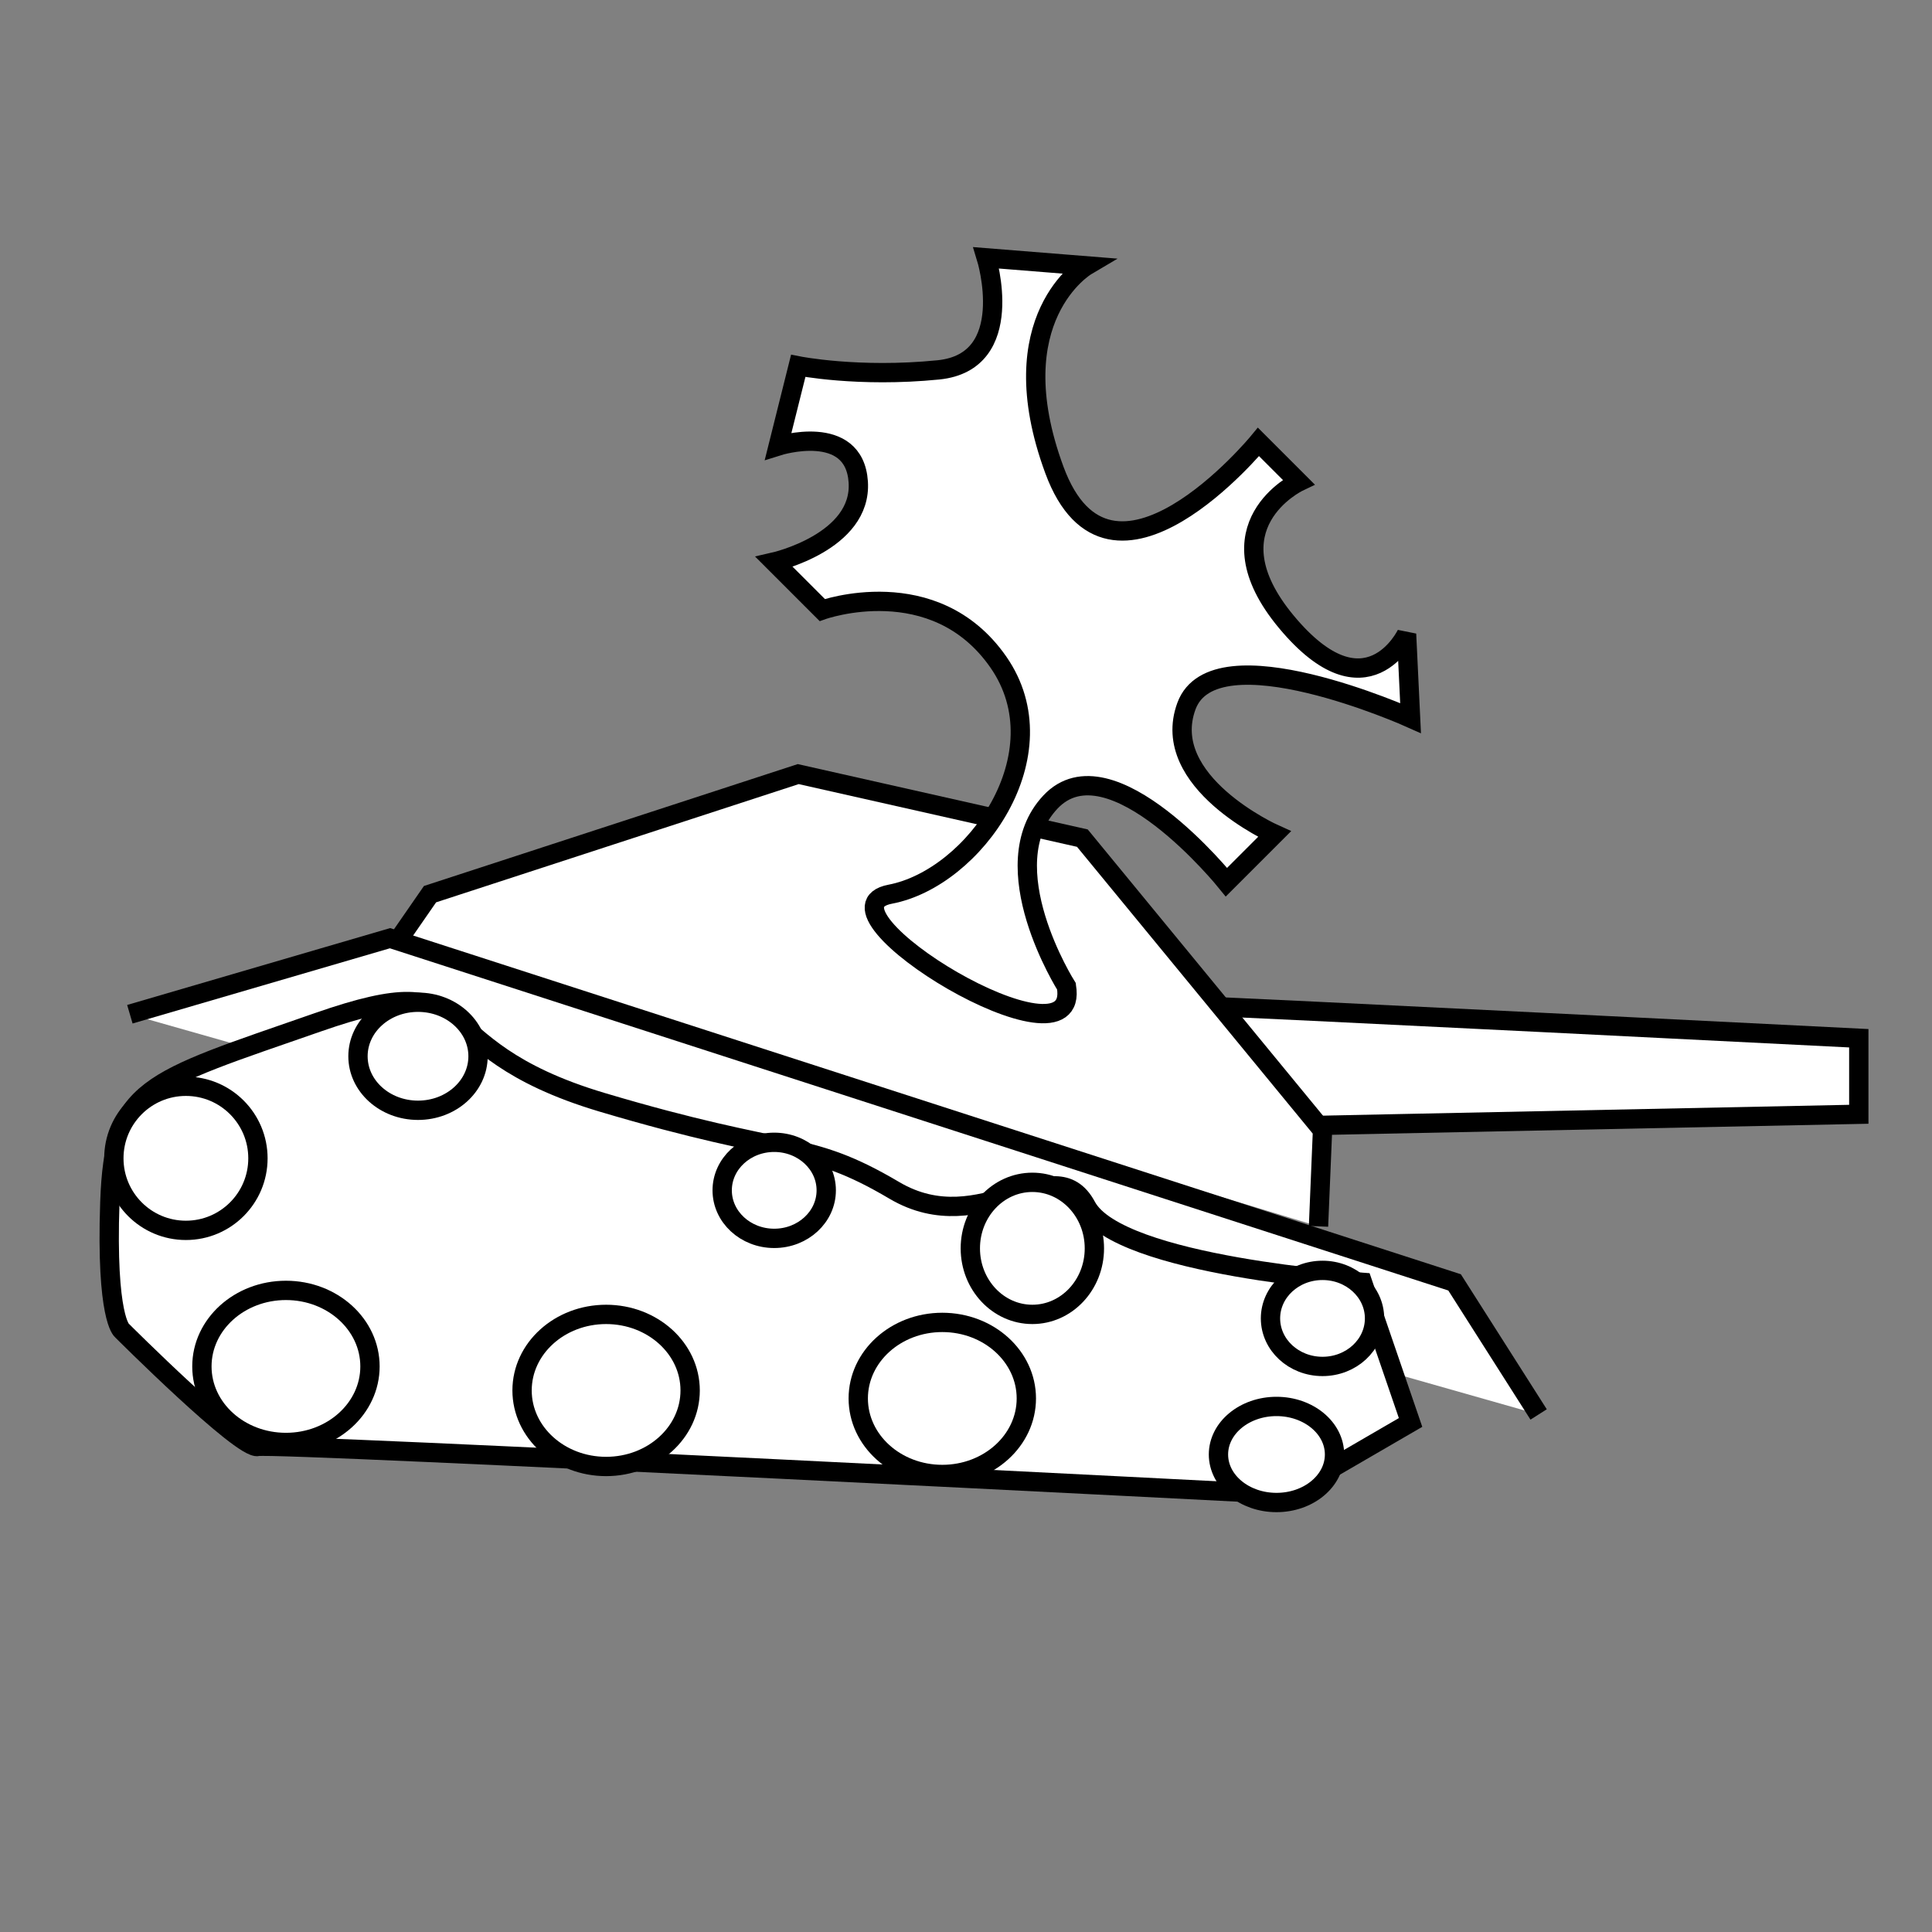 <?xml version="1.0" encoding="UTF-8" standalone="no"?>
<!-- Created with Inkscape (http://www.inkscape.org/) -->

<svg
   xmlns:dc="http://purl.org/dc/elements/1.1/"
   xmlns:cc="http://creativecommons.org/ns#"
   xmlns:rdf="http://www.w3.org/1999/02/22-rdf-syntax-ns#"
   xmlns:svg="http://www.w3.org/2000/svg"
   xmlns="http://www.w3.org/2000/svg"
   xmlns:sodipodi="http://sodipodi.sourceforge.net/DTD/sodipodi-0.dtd"
   xmlns:inkscape="http://www.inkscape.org/namespaces/inkscape"
   width="100"
   height="100"
   id="svg3879"
   version="1.1"
   inkscape:version="0.48.4 r9939"
   sodipodi:docname="elktank.svg">
  <rect width="100%" height="100%" fill="#808080" stroke="none"/>
  <defs
     id="defs3881" />
  <sodipodi:namedview
     id="base"
     pagecolor="#ffffff"
     bordercolor="#666666"
     borderopacity="1.0"
     inkscape:pageopacity="0.0"
     inkscape:pageshadow="2"
     inkscape:zoom="3.8890873"
     inkscape:cx="-46.083261"
     inkscape:cy="35.238397"
     inkscape:current-layer="layer1"
     showgrid="true"
     inkscape:document-units="px"
     inkscape:grid-bbox="true"
     inkscape:window-width="1301"
     inkscape:window-height="744"
     inkscape:window-x="65"
     inkscape:window-y="24"
     inkscape:window-maximized="1" />
  <g
     id="layer1"
     inkscape:label="Layer 1"
     inkscape:groupmode="layer"
     transform="translate(0,36)">
    <g
       id="g4589"
       transform="matrix(-0.581,0,0,0.581,50.932,-9.035)"
       style="stroke:#000000;stroke-width:1.721;stroke-miterlimit:4;stroke-opacity:1;stroke-dasharray:none">
      <path
         inkscape:connector-curvature="0"
         id="path4473"
         d="m -19.46,43.231 c -1.783,0 -58.473,2.852 -58.473,2.852 l 0,6.774 52.056,1.07 0,0"
         style="fill:#ffffff;fill-opacity:1;stroke:#000000;stroke-width:1.721;stroke-linecap:butt;stroke-linejoin:miter;stroke-miterlimit:4;stroke-opacity:1;stroke-dasharray:none" />
      <path
         inkscape:connector-curvature="0"
         id="path4469"
         d="m -29.8,62.841 -0.357,-8.557 21.393,-26.028 25.315,-5.705 32.802,10.696 3.209,4.635"
         style="fill:#ffffff;fill-opacity:1;stroke:#000000;stroke-width:1.721;stroke-linecap:butt;stroke-linejoin:miter;stroke-miterlimit:4;stroke-opacity:1;stroke-dasharray:none" />
      <path
         inkscape:connector-curvature="0"
         id="path4471"
         d="m -7.338,41.448 c 0,0 6.774,-10.696 1.426,-16.401 -5.348,-5.705 -15.688,7.131 -15.688,7.131 l -4.279,-4.279 c 0,0 10.34,-4.635 7.844,-11.409 -2.496,-6.774 -19.966,1.07 -19.966,1.07 l 0.357,-7.487 c 0,0 3.565,7.487 10.696,-1.07 7.131,-8.557 -1.07,-12.479 -1.07,-12.479 l 3.565,-3.565 c 0,0 13.192,16.045 18.184,2.496 4.992,-13.549 -2.852,-18.184 -2.852,-18.184 l 8.914,-0.713 c 0,0 -2.852,9.27 4.279,9.983 7.131,0.713 12.479,-0.357 12.479,-0.357 l 1.783,7.131 c 0,0 -6.774,-2.139 -7.131,3.209 -0.357,5.348 7.487,7.131 7.487,7.131 l -4.279,4.279 c 0,0 -9.983,-3.565 -15.688,4.635 -5.705,8.201 2.139,19.253 9.627,20.68 7.487,1.426 -17.114,16.401 -15.688,8.201 z"
         style="fill:#ffffff;fill-opacity:1;stroke:#000000;stroke-width:1.721;stroke-linecap:butt;stroke-linejoin:miter;stroke-miterlimit:4;stroke-opacity:1;stroke-dasharray:none" />
      <path
         inkscape:connector-curvature="0"
         id="path4467"
         d="m -49.41,79.599 7.487,-11.766 94.841,-30.663 23.175,6.774 0,0"
         style="fill:#ffffff;fill-opacity:1;stroke:#000000;stroke-width:1.721;stroke-linecap:butt;stroke-linejoin:miter;stroke-miterlimit:4;stroke-opacity:1;stroke-dasharray:none" />
      <path
         inkscape:connector-curvature="0"
         id="path4475"
         d="m -38.001,80.312 4.279,-12.479 c 0,0 21.749,-1.426 24.602,-6.774 2.852,-5.348 9.27,3.209 17.114,-1.426 7.844,-4.635 9.27,-2.852 26.028,-7.844 16.758,-4.992 9.983,-12.479 25.315,-7.131 15.331,5.348 18.184,5.705 18.54,16.044 0.357,10.34 -1.07,11.409 -1.07,11.409 0,0 -10.696,10.696 -12.123,10.34 -1.426,-0.357 -91.632,4.279 -91.632,4.279 z"
         style="fill:#ffffff;fill-opacity:1;stroke:#000000;stroke-width:1.721;stroke-linecap:butt;stroke-linejoin:miter;stroke-miterlimit:4;stroke-opacity:1;stroke-dasharray:none" />
      <path
         transform="translate(-337.142,-374.125)"
         d="m 311.62,445.167 c 0,2.363 -2.075,4.279 -4.635,4.279 -2.56,0 -4.635,-1.916 -4.635,-4.279 0,-2.363 2.075,-4.279 4.635,-4.279 2.56,0 4.635,1.916 4.635,4.279 z"
         sodipodi:ry="4.2785354"
         sodipodi:rx="4.6350803"
         sodipodi:cy="445.16669"
         sodipodi:cx="306.98492"
         id="path4477"
         style="fill:#ffffff;fill-opacity:1;stroke:#000000;stroke-width:1.721;stroke-miterlimit:4;stroke-opacity:1;stroke-dasharray:none"
         sodipodi:type="arc" />
      <path
         d="m 315.185,455.506 c 0,2.363 -2.315,4.279 -5.17,4.279 -2.855,0 -5.17,-1.916 -5.17,-4.279 0,-2.363 2.315,-4.279 5.17,-4.279 2.855,0 5.17,1.916 5.17,4.279 z"
         sodipodi:ry="4.2785354"
         sodipodi:rx="5.1698971"
         sodipodi:cy="455.50647"
         sodipodi:cx="310.01556"
         id="path4479"
         style="fill:#ffffff;fill-opacity:1;stroke:#000000;stroke-width:1.721;stroke-miterlimit:4;stroke-opacity:1;stroke-dasharray:none"
         sodipodi:type="arc"
         transform="translate(-336.072,-372.342)" />
      <path
         d="m 337.291,437.144 c 0,3.249 -2.474,5.883 -5.526,5.883 -3.052,0 -5.526,-2.634 -5.526,-5.883 0,-3.249 2.474,-5.883 5.526,-5.883 3.052,0 5.526,2.634 5.526,5.883 z"
         sodipodi:ry="5.8829865"
         sodipodi:rx="5.5264416"
         sodipodi:cy="437.14444"
         sodipodi:cx="331.76477"
         id="path4481"
         style="fill:#ffffff;fill-opacity:1;stroke:#000000;stroke-width:1.721;stroke-miterlimit:4;stroke-opacity:1;stroke-dasharray:none"
         sodipodi:type="arc"
         transform="translate(-336.072,-372.342)" />
      <path
         transform="translate(-303.626,-385.534)"
         d="m 359.397,433.222 c 0,2.658 -2.394,4.813 -5.348,4.813 -2.954,0 -5.348,-2.155 -5.348,-4.813 0,-2.658 2.394,-4.813 5.348,-4.813 2.954,0 5.348,2.155 5.348,4.813 z"
         sodipodi:ry="4.8133526"
         sodipodi:rx="5.3481693"
         sodipodi:cy="433.22244"
         sodipodi:cx="354.04883"
         id="path4483"
         style="fill:#ffffff;fill-opacity:1;stroke:#000000;stroke-width:1.721;stroke-miterlimit:4;stroke-opacity:1;stroke-dasharray:none"
         sodipodi:type="arc" />
      <path
         d="m 413.592,429.122 c 0,3.544 -2.873,6.418 -6.418,6.418 -3.544,0 -6.418,-2.873 -6.418,-6.418 0,-3.544 2.873,-6.418 6.418,-6.418 3.544,0 6.418,2.873 6.418,6.418 z"
         sodipodi:ry="6.4178033"
         sodipodi:rx="6.4178033"
         sodipodi:cy="429.12216"
         sodipodi:cx="407.17398"
         id="path4485"
         style="fill:#ffffff;fill-opacity:1;stroke:#000000;stroke-width:1.721;stroke-miterlimit:4;stroke-opacity:1;stroke-dasharray:none"
         sodipodi:type="arc"
         transform="translate(-336.072,-372.342)" />
      <path
         transform="translate(-333.933,-372.699)"
         d="m 403.609,448.019 c 0,3.741 -3.352,6.774 -7.487,6.774 -4.135,0 -7.487,-3.033 -7.487,-6.774 0,-3.741 3.352,-6.774 7.487,-6.774 4.135,0 7.487,3.033 7.487,6.774 z"
         sodipodi:ry="6.7743478"
         sodipodi:rx="7.4874372"
         sodipodi:cy="448.01904"
         sodipodi:cx="396.12109"
         id="path4487"
         style="fill:#ffffff;fill-opacity:1;stroke:#000000;stroke-width:1.721;stroke-miterlimit:4;stroke-opacity:1;stroke-dasharray:none"
         sodipodi:type="arc" />
      <path
         transform="translate(-288.295,-385.534)"
         d="m 311.62,445.167 c 0,2.363 -2.075,4.279 -4.635,4.279 -2.56,0 -4.635,-1.916 -4.635,-4.279 0,-2.363 2.075,-4.279 4.635,-4.279 2.56,0 4.635,1.916 4.635,4.279 z"
         sodipodi:ry="4.2785354"
         sodipodi:rx="4.6350803"
         sodipodi:cy="445.16669"
         sodipodi:cx="306.98492"
         id="path4477-9"
         style="fill:#ffffff;fill-opacity:1;stroke:#000000;stroke-width:1.721;stroke-miterlimit:4;stroke-opacity:1;stroke-dasharray:none"
         sodipodi:type="arc" />
      <path
         transform="translate(-362.456,-370.56)"
         d="m 403.609,448.019 c 0,3.741 -3.352,6.774 -7.487,6.774 -4.135,0 -7.487,-3.033 -7.487,-6.774 0,-3.741 3.352,-6.774 7.487,-6.774 4.135,0 7.487,3.033 7.487,6.774 z"
         sodipodi:ry="6.7743478"
         sodipodi:rx="7.4874372"
         sodipodi:cy="448.01904"
         sodipodi:cx="396.12109"
         id="path4487-3"
         style="fill:#ffffff;fill-opacity:1;stroke:#000000;stroke-width:1.721;stroke-miterlimit:4;stroke-opacity:1;stroke-dasharray:none"
         sodipodi:type="arc" />
      <path
         transform="translate(-392.406,-369.847)"
         d="m 403.609,448.019 c 0,3.741 -3.352,6.774 -7.487,6.774 -4.135,0 -7.487,-3.033 -7.487,-6.774 0,-3.741 3.352,-6.774 7.487,-6.774 4.135,0 7.487,3.033 7.487,6.774 z"
         sodipodi:ry="6.7743478"
         sodipodi:rx="7.4874372"
         sodipodi:cy="448.01904"
         sodipodi:cx="396.12109"
         id="path4487-4"
         style="fill:#ffffff;fill-opacity:1;stroke:#000000;stroke-width:1.721;stroke-miterlimit:4;stroke-opacity:1;stroke-dasharray:none"
         sodipodi:type="arc" />
    </g>
  </g>
</svg>
